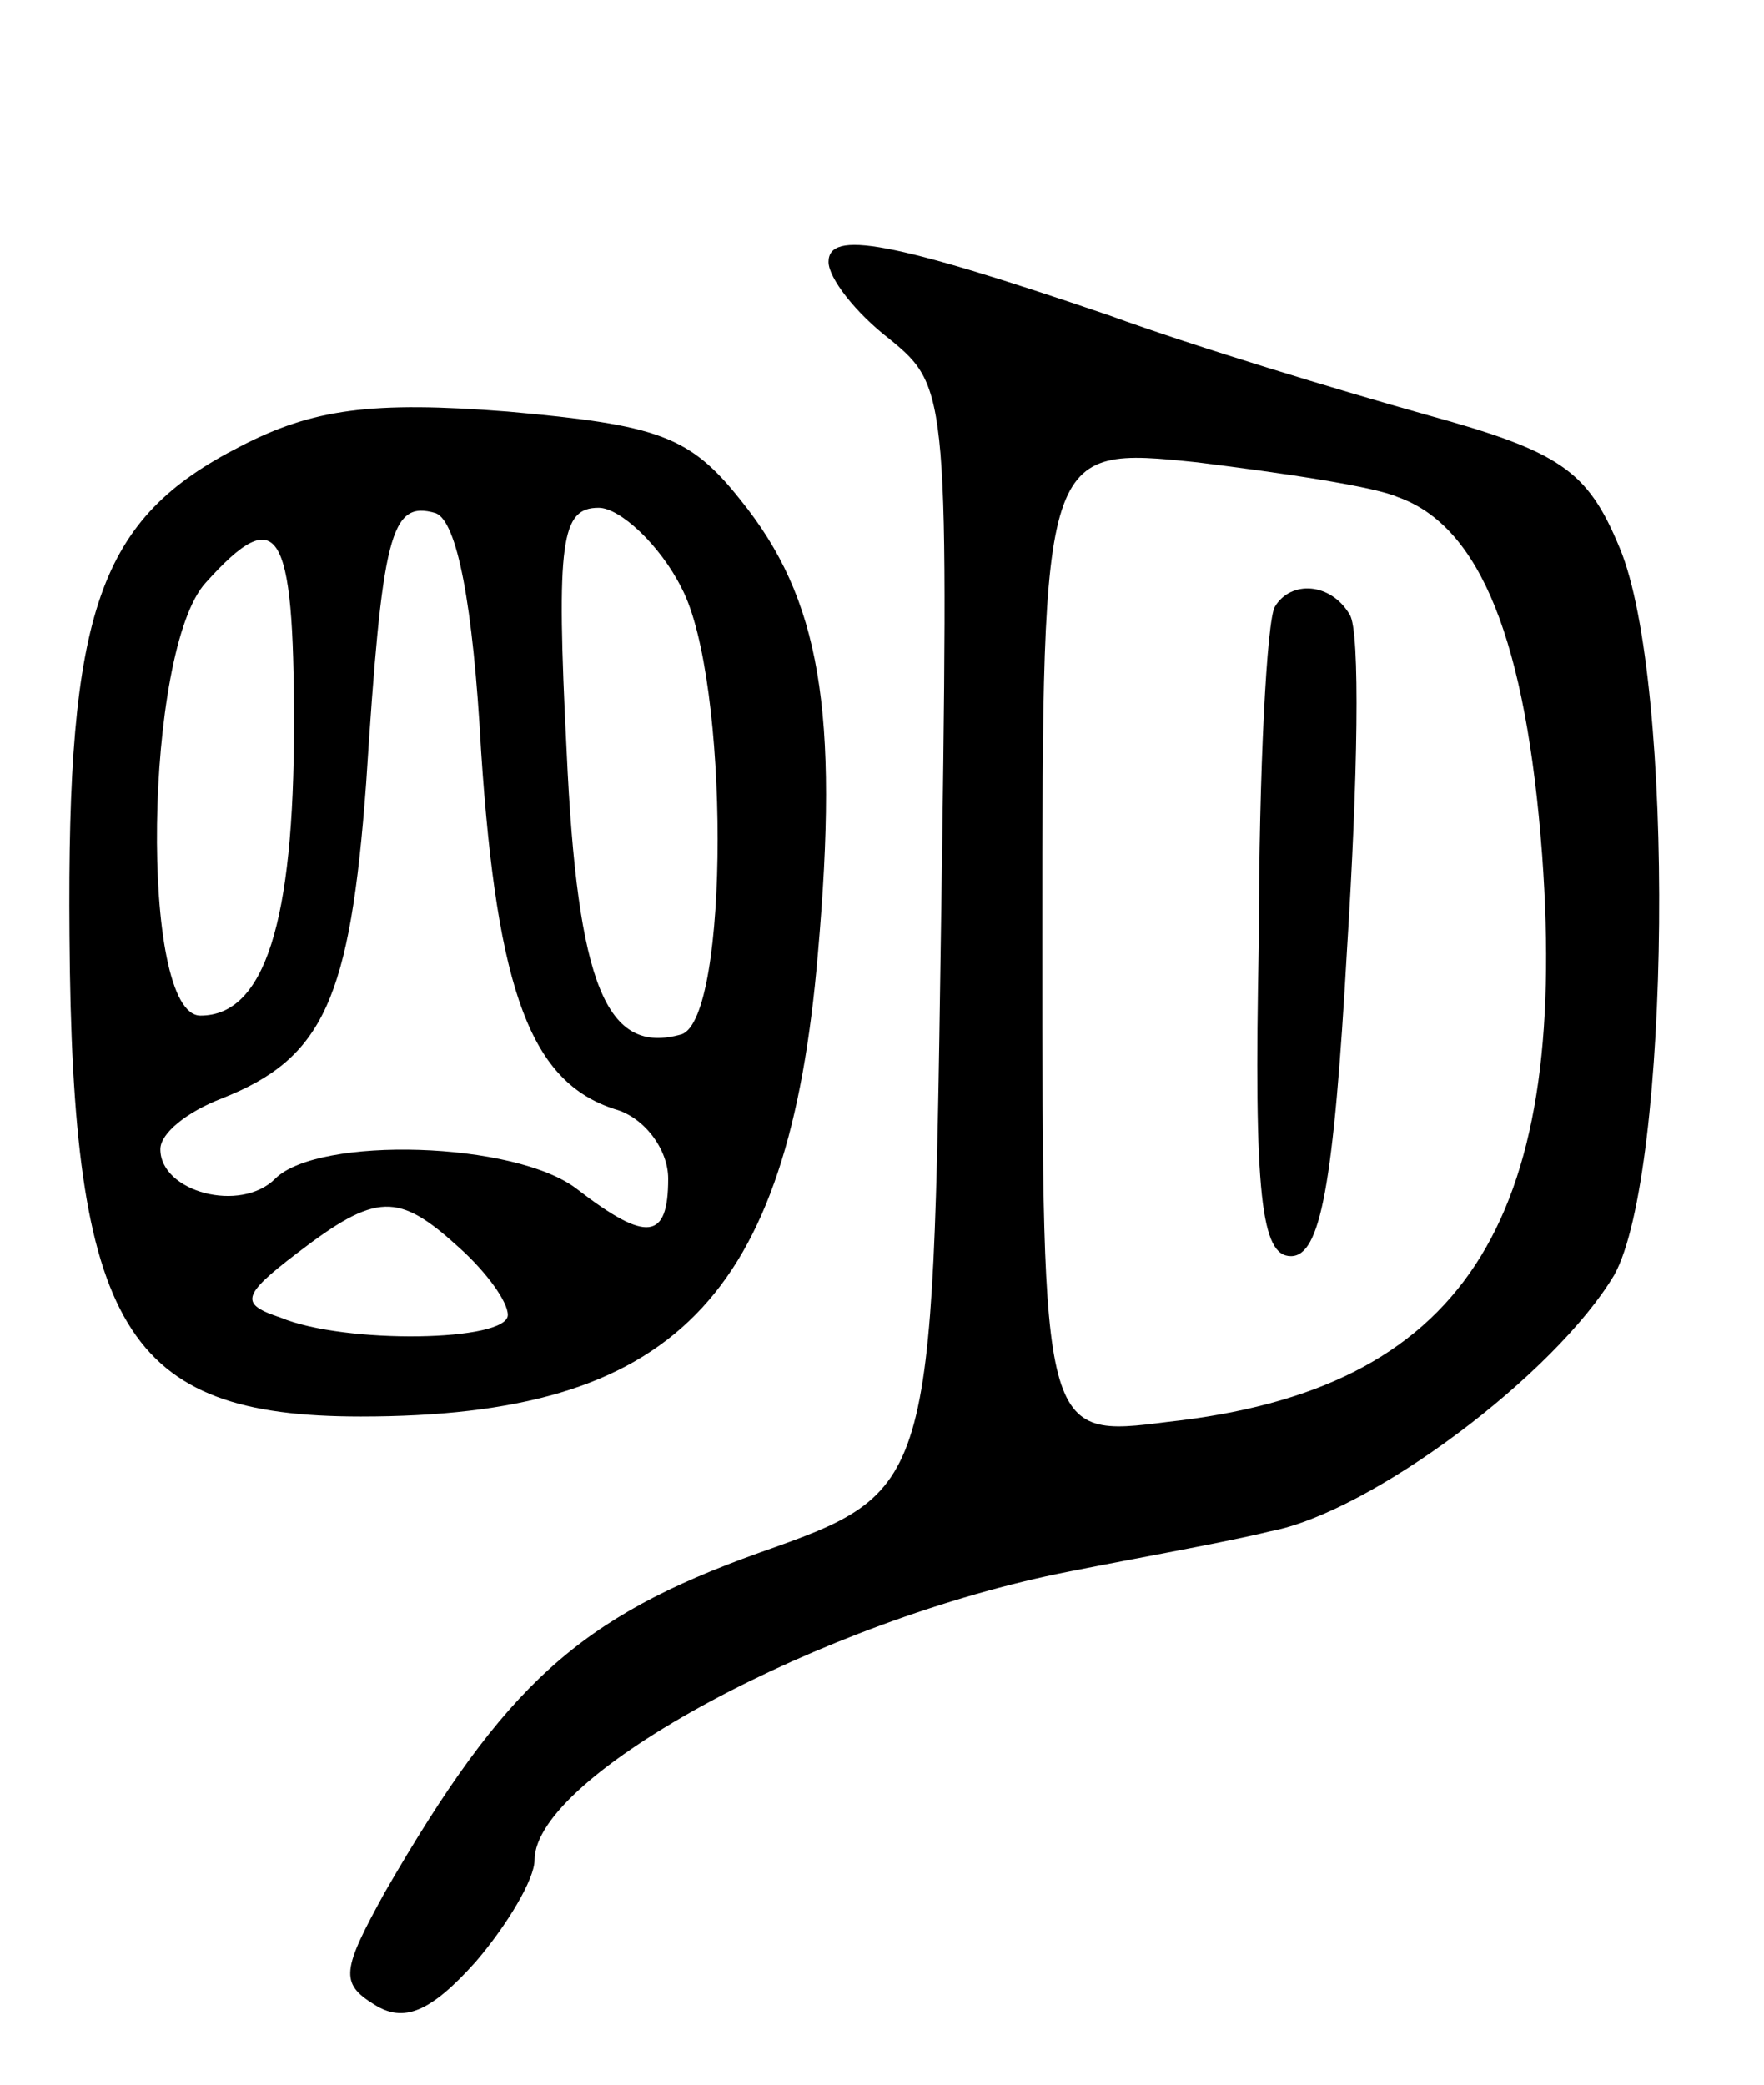 <svg version="1.0" xmlns="http://www.w3.org/2000/svg"
 width="66pt" height="78pt" viewBox="0 0 66 78"
 preserveAspectRatio="xMidYMid meet">
<g transform="translate(0,78) scale(0.1,-0.1)"
fill="#000000" stroke="none">
<path d="M310 682 c0 -6 10 -19 23 -29 22 -18 22 -21 19 -225 -3 -206 -3 -206
-68 -229 -67 -24 -95 -49 -140 -127 -16 -29 -17 -34 -4 -42 11 -7 21 -3 38 16
12 14 22 31 22 38 0 32 108 90 200 108 25 5 59 11 75 15 38 7 107 59 129 96
21 38 23 222 2 272 -12 29 -22 36 -73 50 -32 9 -85 25 -118 37 -82 28 -105 32
-105 20z m213 -88 c31 -11 48 -54 54 -134 10 -138 -30 -200 -140 -212 -47 -6
-47 -6 -47 180 0 185 0 185 58 179 32 -4 66 -9 75 -13z"/>
<path d="M477 553 c-3 -5 -6 -61 -6 -125 -2 -96 1 -118 12 -118 11 0 16 26 21
115 4 63 5 119 1 125 -7 12 -22 13 -28 3z"/>
<path d="M90 613 c-53 -27 -65 -61 -64 -183 1 -147 21 -180 109 -180 117 0
160 44 171 173 8 91 1 133 -29 170 -19 24 -31 28 -87 33 -51 4 -73 1 -100 -13z
m90 -114 c6 -91 19 -124 50 -134 11 -3 20 -15 20 -26 0 -23 -8 -24 -34 -4 -23
18 -97 20 -113 4 -13 -13 -43 -5 -43 11 0 6 10 14 23 19 38 15 48 37 54 118 6
93 9 106 26 101 8 -3 14 -34 17 -89z m75 61 c18 -34 18 -161 0 -167 -28 -8
-39 18 -43 106 -4 79 -2 91 12 91 8 0 23 -14 31 -30z m-145 -51 c0 -74 -11
-109 -35 -109 -23 0 -21 137 2 162 27 30 33 21 33 -53z m62 -196 c10 -9 18
-20 18 -25 0 -10 -61 -11 -85 -1 -15 5 -15 8 6 24 30 23 38 23 61 2z"/>
</g>
</svg>
